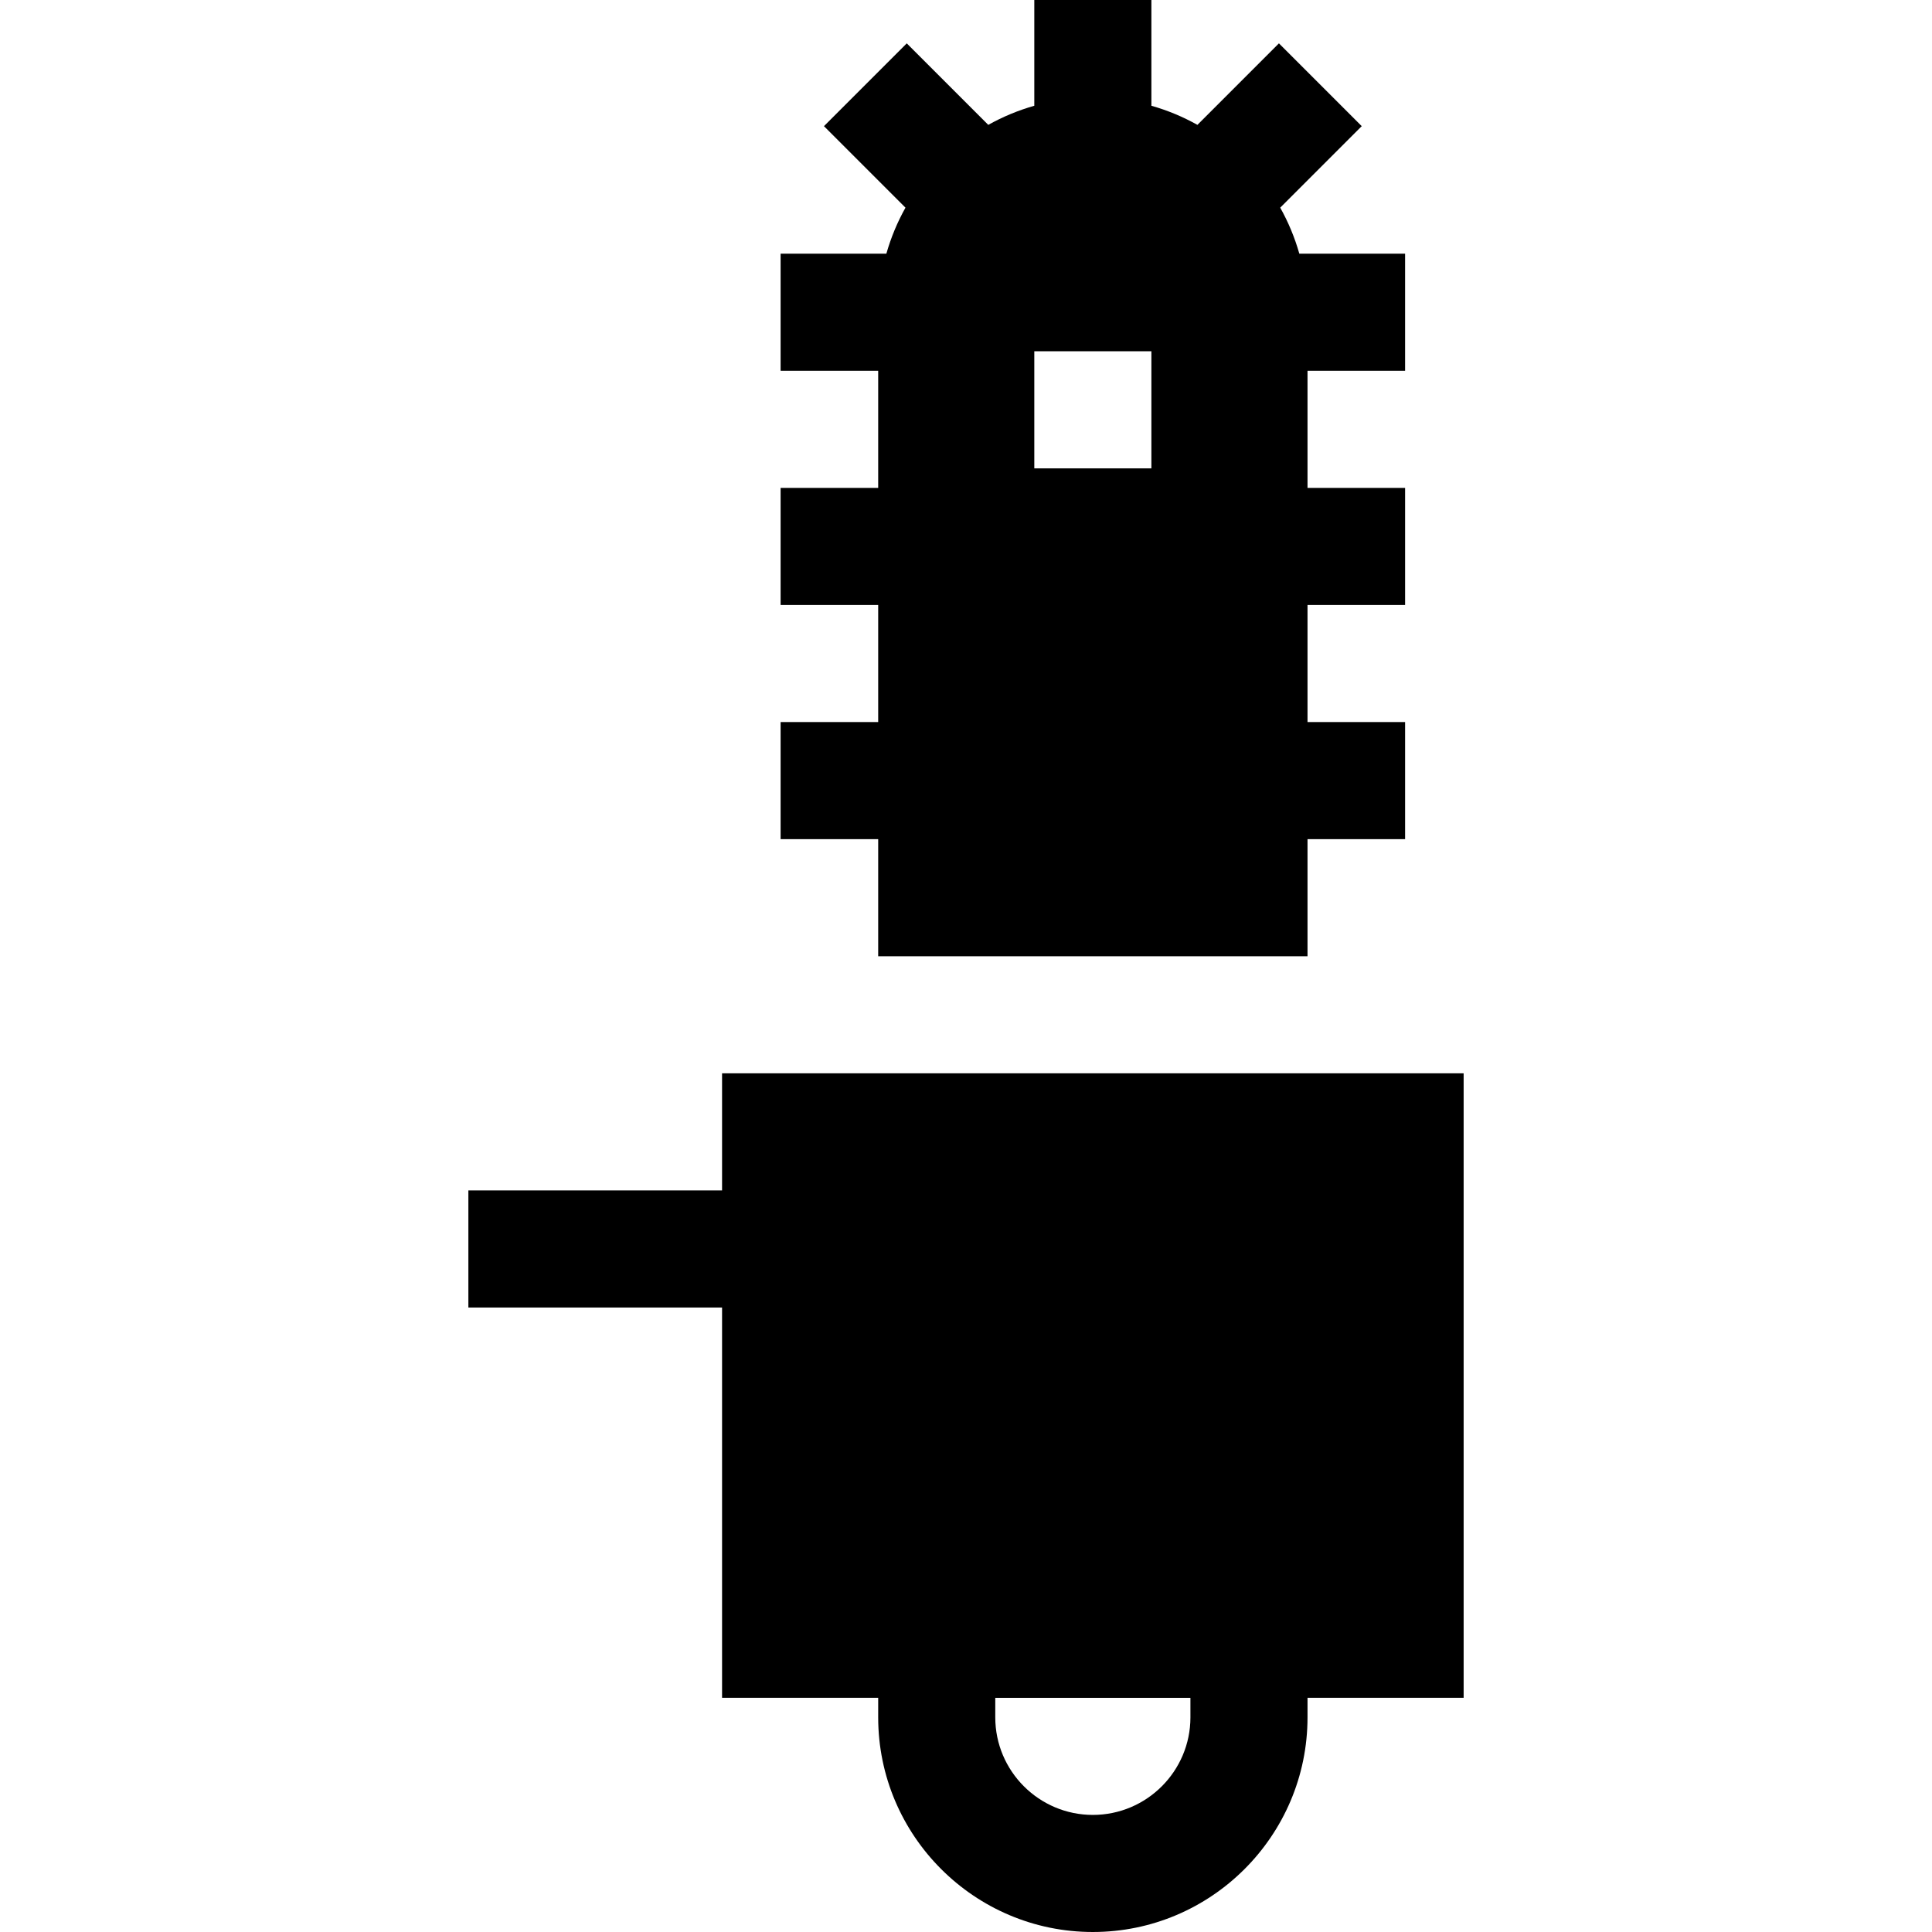 <?xml version="1.0" encoding="iso-8859-1"?>
<!-- Generator: Adobe Illustrator 19.0.0, SVG Export Plug-In . SVG Version: 6.00 Build 0)  -->
<svg xmlns="http://www.w3.org/2000/svg" xmlns:xlink="http://www.w3.org/1999/xlink" version="1.1" id="Layer_1" x="0px" y="0px" viewBox="0 0 512 512" style="enable-background:new 0 0 512 512;" xml:space="preserve">
<g>
	<g>
		<path d="M372.364,98.263v-31.03h-28.027c-1.219-4.294-2.925-8.381-5.065-12.199l21.601-21.601l-21.942-21.942L317.33,33.092    c-3.818-2.139-7.905-3.846-12.199-5.065V0h-31.03v28.027c-4.294,1.22-8.381,2.926-12.199,5.065l-21.601-21.601l-21.942,21.942    l21.601,21.601c-2.139,3.818-3.846,7.906-5.065,12.199h-28.026v31.03h25.859v31.03h-25.859v31.03h25.859v31.03h-25.859v31.03    h25.859v31.03h113.778v-31.03h25.859v-31.03h-25.859v-31.03h25.859v-31.03h-25.859v-31.03H372.364z M305.131,124.121h-31.03    v-31.03h31.03V124.121z"/>
	</g>
</g>
<g>
	<g>
		<path d="M191.354,284.444v31.03h-67.232v31.03h67.232v103.434h41.374v5.172c0,31.369,25.52,56.889,56.889,56.889    s56.889-25.52,56.889-56.889v-5.172h41.374V284.444H191.354z M315.475,455.111c0,14.258-11.6,25.859-25.859,25.859    c-14.258,0-25.859-11.6-25.859-25.859v-5.172h51.717V455.111z"/>
	</g>
</g>
<g>
</g>
<g>
</g>
<g>
</g>
<g>
</g>
<g>
</g>
<g>
</g>
<g>
</g>
<g>
</g>
<g>
</g>
<g>
</g>
<g>
</g>
<g>
</g>
<g>
</g>
<g>
</g>
<g>
</g>
</svg>
